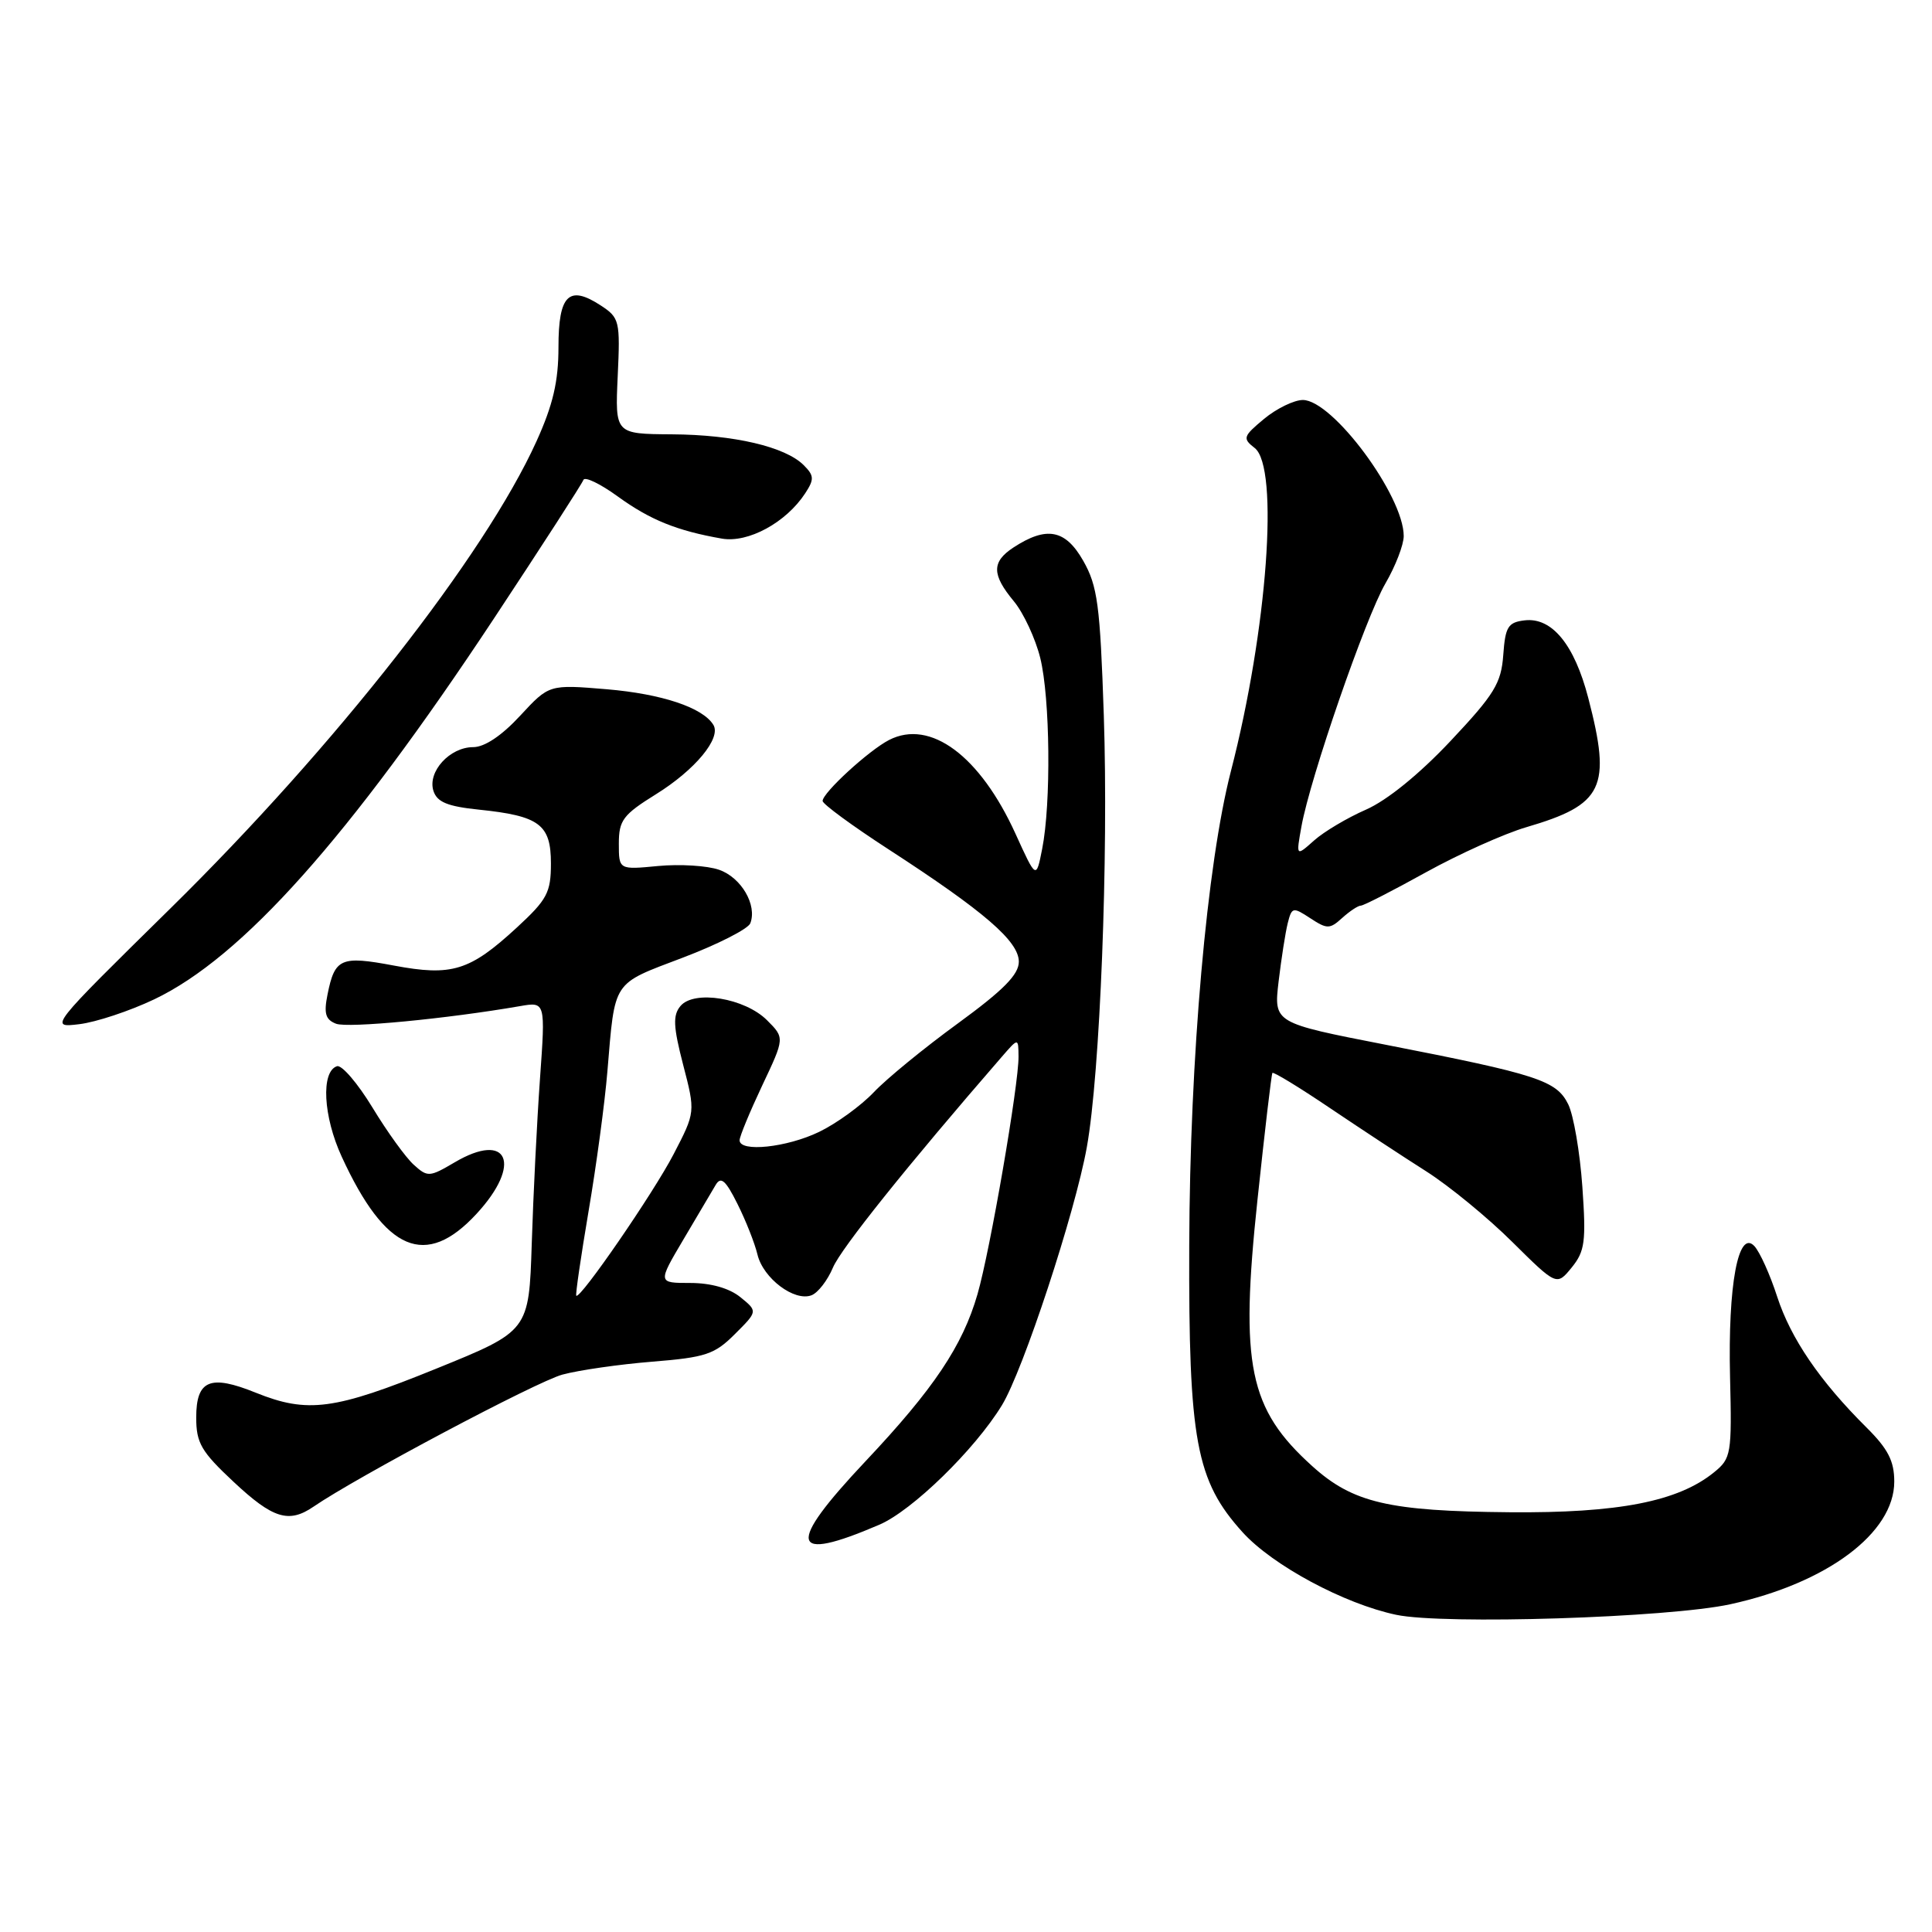 <?xml version="1.0" encoding="UTF-8" standalone="no"?>
<!DOCTYPE svg PUBLIC "-//W3C//DTD SVG 1.1//EN" "http://www.w3.org/Graphics/SVG/1.1/DTD/svg11.dtd" >
<svg xmlns="http://www.w3.org/2000/svg" xmlns:xlink="http://www.w3.org/1999/xlink" version="1.1" viewBox="0 0 256 256">
 <g >
 <path fill="currentColor"
d=" M 229.28 212.57 C 242.10 209.77 251.00 203.12 251.00 196.32 C 251.00 193.59 250.17 191.98 247.32 189.15 C 241.14 183.01 237.28 177.35 235.48 171.80 C 234.54 168.89 233.18 165.88 232.46 165.11 C 230.33 162.85 228.95 170.25 229.24 182.45 C 229.49 192.65 229.39 193.25 227.13 195.08 C 222.37 198.96 214.45 200.51 200.00 200.38 C 184.02 200.24 179.26 199.13 173.88 194.27 C 165.47 186.68 164.29 180.91 166.62 159.00 C 167.58 149.93 168.47 142.35 168.60 142.17 C 168.73 141.99 172.13 144.06 176.16 146.78 C 180.20 149.50 185.97 153.30 189.00 155.22 C 192.03 157.15 197.15 161.35 200.38 164.56 C 206.27 170.39 206.27 170.39 208.26 167.95 C 210.01 165.79 210.18 164.52 209.67 157.24 C 209.35 152.69 208.51 147.78 207.80 146.33 C 206.24 143.17 203.78 142.37 183.54 138.42 C 168.78 135.54 168.78 135.54 169.42 130.06 C 169.78 127.05 170.32 123.57 170.63 122.33 C 171.17 120.19 171.32 120.16 173.62 121.67 C 175.85 123.13 176.20 123.13 177.85 121.63 C 178.85 120.73 179.95 120.00 180.32 120.00 C 180.68 120.00 184.57 118.01 188.97 115.57 C 193.37 113.14 199.34 110.46 202.24 109.61 C 212.48 106.61 213.55 104.38 210.45 92.47 C 208.61 85.40 205.64 81.78 202.03 82.20 C 199.82 82.46 199.46 83.04 199.19 86.79 C 198.92 90.53 198.02 92.01 192.19 98.20 C 188.06 102.59 183.78 106.06 181.00 107.28 C 178.53 108.36 175.43 110.20 174.12 111.37 C 171.73 113.50 171.73 113.50 172.45 109.50 C 173.61 103.06 180.93 81.87 183.57 77.32 C 184.91 75.02 186.00 72.19 186.00 71.03 C 186.00 65.70 176.58 53.00 172.63 53.00 C 171.46 53.01 169.15 54.13 167.50 55.50 C 164.71 57.82 164.62 58.09 166.25 59.36 C 169.52 61.90 167.93 83.48 163.11 102.15 C 159.91 114.52 157.66 140.10 157.58 165.00 C 157.49 190.89 158.47 196.20 164.65 203.03 C 168.61 207.41 178.09 212.51 185.00 213.97 C 191.28 215.30 221.10 214.36 229.28 212.57 Z  M 116.50 202.04 C 120.86 200.18 129.17 192.08 132.76 186.20 C 135.57 181.60 142.45 160.71 144.01 152.01 C 145.77 142.24 146.89 113.59 146.26 94.80 C 145.77 80.13 145.43 77.64 143.53 74.30 C 141.17 70.15 138.67 69.68 134.28 72.55 C 131.39 74.45 131.40 76.13 134.34 79.67 C 135.63 81.23 137.20 84.61 137.84 87.19 C 139.15 92.49 139.29 106.46 138.09 112.50 C 137.30 116.50 137.30 116.50 134.57 110.50 C 129.86 100.14 123.27 95.25 117.81 98.05 C 115.12 99.43 109.00 105.05 109.00 106.13 C 109.00 106.54 112.94 109.43 117.75 112.55 C 130.42 120.77 135.00 124.72 135.00 127.43 C 135.00 129.14 132.96 131.20 126.92 135.61 C 122.47 138.85 117.46 142.95 115.78 144.73 C 114.09 146.51 110.84 148.87 108.54 149.98 C 104.26 152.05 98.00 152.71 98.00 151.09 C 98.00 150.59 99.35 147.33 100.99 143.85 C 103.98 137.53 103.98 137.53 101.64 135.19 C 98.69 132.24 91.96 131.14 90.16 133.31 C 89.14 134.53 89.21 136.03 90.52 141.09 C 92.15 147.36 92.15 147.36 89.26 152.93 C 86.58 158.09 76.87 172.20 76.36 171.69 C 76.23 171.57 76.97 166.52 77.99 160.48 C 79.02 154.44 80.14 146.12 80.48 142.00 C 81.51 129.76 81.04 130.48 90.46 126.90 C 95.10 125.14 99.14 123.08 99.42 122.34 C 100.35 119.92 98.22 116.27 95.28 115.25 C 93.71 114.70 90.08 114.48 87.21 114.75 C 82.00 115.25 82.00 115.25 82.00 111.78 C 82.00 108.69 82.56 107.95 86.92 105.24 C 92.12 102.01 95.61 97.79 94.52 96.04 C 93.11 93.75 87.70 91.95 80.41 91.33 C 72.76 90.69 72.76 90.69 68.92 94.84 C 66.48 97.48 64.21 99.00 62.70 99.00 C 59.59 99.00 56.63 102.26 57.43 104.79 C 57.91 106.28 59.28 106.85 63.44 107.28 C 71.49 108.11 73.00 109.24 73.00 114.41 C 73.00 118.27 72.50 119.20 68.49 122.90 C 62.24 128.66 59.88 129.39 52.18 127.94 C 45.16 126.62 44.36 126.97 43.40 131.77 C 42.89 134.29 43.13 135.11 44.53 135.65 C 46.09 136.25 59.18 135.00 68.89 133.32 C 72.28 132.73 72.28 132.73 71.55 142.95 C 71.15 148.57 70.66 158.39 70.46 164.77 C 70.09 176.37 70.09 176.37 57.79 181.36 C 44.30 186.84 40.77 187.31 33.89 184.54 C 27.84 182.09 26.00 182.86 26.00 187.83 C 26.00 191.21 26.66 192.34 30.96 196.36 C 36.16 201.23 38.27 201.88 41.53 199.65 C 47.27 195.71 71.11 183.06 74.53 182.14 C 76.72 181.55 82.07 180.78 86.43 180.43 C 93.50 179.86 94.69 179.47 97.38 176.77 C 100.41 173.75 100.41 173.75 98.09 171.87 C 96.63 170.69 94.19 170.00 91.46 170.00 C 87.15 170.00 87.15 170.00 90.55 164.25 C 92.42 161.09 94.35 157.83 94.83 157.01 C 95.52 155.84 96.15 156.38 97.71 159.51 C 98.81 161.70 100.01 164.73 100.37 166.24 C 101.13 169.39 105.26 172.50 107.53 171.63 C 108.39 171.30 109.66 169.65 110.37 167.96 C 111.44 165.43 120.17 154.52 132.72 140.06 C 134.94 137.50 134.94 137.50 134.96 140.00 C 135.00 143.67 131.20 165.70 129.52 171.50 C 127.55 178.32 123.73 184.03 114.67 193.64 C 104.12 204.84 104.62 207.14 116.50 202.04 Z  M 63.15 160.83 C 69.23 154.25 67.34 149.83 60.24 154.02 C 56.91 155.98 56.66 156.00 54.83 154.34 C 53.77 153.39 51.30 149.97 49.35 146.75 C 47.39 143.53 45.28 141.07 44.65 141.28 C 42.51 141.98 42.82 147.93 45.28 153.27 C 51.07 165.87 56.42 168.13 63.15 160.83 Z  M 20.43 132.42 C 32.08 126.87 46.24 111.01 65.44 81.97 C 71.79 72.36 77.13 64.09 77.30 63.60 C 77.46 63.10 79.53 64.09 81.88 65.80 C 86.15 68.89 89.70 70.33 95.66 71.37 C 99.14 71.97 104.16 69.24 106.69 65.37 C 107.91 63.51 107.88 63.02 106.50 61.64 C 104.05 59.19 97.26 57.60 89.00 57.55 C 81.50 57.50 81.50 57.50 81.85 49.84 C 82.19 42.52 82.09 42.10 79.61 40.48 C 75.38 37.71 74.00 39.07 74.00 45.99 C 74.00 50.54 73.28 53.64 71.08 58.49 C 64.21 73.63 44.43 98.88 22.61 120.34 C 6.50 136.19 6.50 136.19 10.50 135.71 C 12.70 135.45 17.17 133.97 20.43 132.42 Z "/>
</g>
</svg>